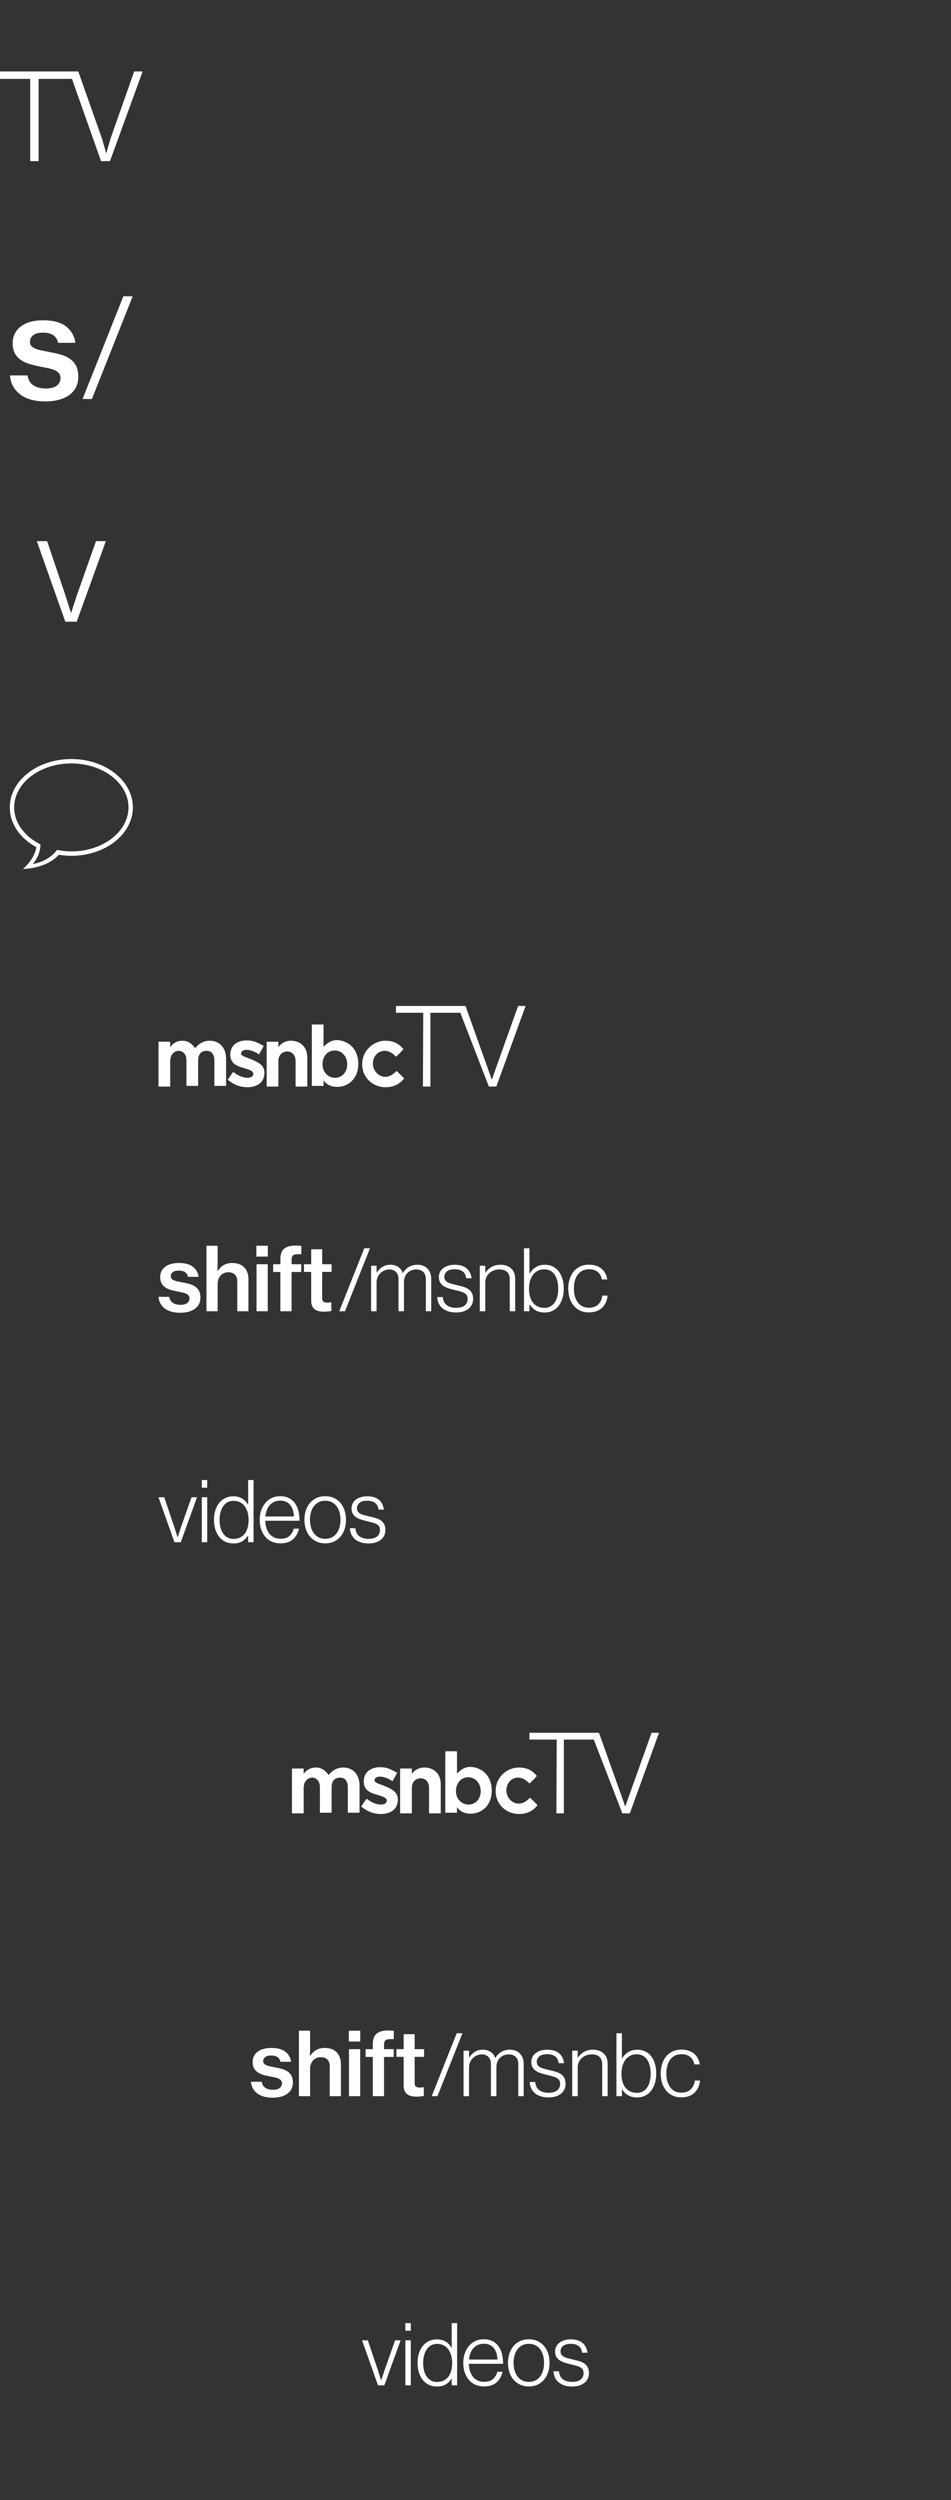<?xml version="1.0" encoding="utf-8"?>
<!-- Generator: Adobe Illustrator 18.1.0, SVG Export Plug-In . SVG Version: 6.00 Build 0)  -->
<!DOCTYPE svg PUBLIC "-//W3C//DTD SVG 1.1//EN" "http://www.w3.org/Graphics/SVG/1.1/DTD/svg11.dtd">
<svg version="1.1" id="Layer_1" xmlns="http://www.w3.org/2000/svg" xmlns:xlink="http://www.w3.org/1999/xlink" x="0px" y="0px"
	 width="180px" height="473px" viewBox="0 0 180 473" enable-background="new 0 0 180 473" xml:space="preserve">
<rect x="0" y="0" width="180" height="473" fill="#333333" stroke="none"/>
<g id="Layer_3">
	
		<rect x="-31.1" y="98" display="none" fill="#170C0A" stroke="#FFFFFF" stroke-miterlimit="10" width="130.7" height="908.7"/>
</g>
<g id="Videos" display="none">
	<path display="inline" fill="#FFFFFF" d="M1.5,649.3h1.8l3,9c0.2,0.3,0.3,0.8,0.3,1.2
		c0.2,0.5,0.3,0.8,0.3,1.2c0.2,0.5,0.301,0.899,0.5,1.399l0,0c0.2-0.5,0.301-0.899,0.5-1.399
		c0.2-0.3,0.301-0.8,0.5-1.2c0.2-0.5,0.301-0.8,0.5-1.2l3.2-9h1.8l-5.1,14.3h-2
		L1.5,649.3z"/>
	<path display="inline" fill="#FFFFFF" d="M15.3,643.9h1.7v2.399h-1.7V643.9z M15.3,649.3h1.7
		v14.3h-1.7V649.3z"/>
	<path display="inline" fill="#FFFFFF" d="M25.4,664c-0.899,0-1.8-0.2-2.6-0.6
		c-0.8-0.301-1.4-0.9-2-1.5c-0.5-0.601-0.9-1.5-1.2-2.4c-0.3-0.9-0.5-2-0.5-3
		c0-1.2,0.2-2.3,0.5-3.2c0.3-0.899,0.8-1.7,1.4-2.399c0.6-0.601,1.2-1.2,2-1.5
		c0.8-0.301,1.5-0.5,2.399-0.5c1.101,0,2.101,0.3,2.9,0.8c0.8,0.5,1.4,1.2,1.8,2l0,0v-7.8
		h1.7v19.699h-1.8V661.5l0,0c-0.601,0.8-1.2,1.5-2,1.8C27.3,663.7,26.4,664,25.4,664z
		 M25.4,662.5c0.801,0,1.5-0.2,2.101-0.5c0.6-0.3,1.1-0.8,1.5-1.2c0.5-0.5,0.8-1.2,0.899-2
		c0.2-0.8,0.301-1.5,0.301-2.399c0-0.9-0.2-1.7-0.301-2.4c-0.199-0.8-0.5-1.4-0.899-2
		c-0.5-0.6-0.9-0.9-1.5-1.2c-0.601-0.3-1.4-0.5-2.101-0.5c-0.699,0-1.399,0.2-1.8,0.5
		c-0.6,0.3-1.1,0.8-1.399,1.2c-0.5,0.6-0.601,1.2-0.9,2c-0.2,0.8-0.3,1.5-0.3,2.4
		c0,0.8,0.2,1.699,0.3,2.399c0.2,0.8,0.5,1.4,0.8,2c0.3,0.601,0.8,0.9,1.4,1.4
		C24,662.4,24.6,662.5,25.4,662.5z"/>
	<path display="inline" fill="#FFFFFF" d="M40.6,663.9c-1.1,0-2-0.2-2.899-0.601
		c-0.801-0.3-1.5-0.899-2.101-1.5c-0.6-0.6-1.1-1.5-1.399-2.399c-0.301-0.9-0.5-2-0.5-3
		c0-1.101,0.199-2.101,0.5-3c0.3-0.9,0.8-1.7,1.399-2.4c0.601-0.6,1.2-1.2,2.101-1.5
		c0.8-0.5,1.699-0.6,2.699-0.6c1.2,0,2.101,0.199,2.9,0.6c0.8,0.4,1.4,1.1,2,1.8
		c0.5,0.8,0.9,1.5,1.1,2.601c0.2,0.899,0.301,2,0.301,2.899h-11c0,0.8,0.199,1.5,0.3,2.3
		c0.2,0.801,0.5,1.4,0.899,1.801c0.5,0.5,0.9,0.899,1.5,1.199c0.601,0.301,1.4,0.5,2.101,0.5
		c1.2,0,2.1-0.3,2.7-0.899c0.6-0.601,1.1-1.4,1.399-2.3h1.7
		c-0.3,1.399-0.9,2.6-2,3.5C43.4,663.6,42.1,663.9,40.6,663.9z M44.6,655.5
		c0-0.8-0.2-1.4-0.3-2c-0.2-0.6-0.5-1.2-0.8-1.7c-0.3-0.5-0.8-0.8-1.4-1.1
		c-0.6-0.3-1.2-0.5-2-0.5c-0.8,0-1.399,0.2-2,0.5c-0.6,0.3-1.1,0.6-1.399,1.1
		c-0.5,0.5-0.801,1.101-0.9,1.7c-0.3,0.6-0.5,1.2-0.5,2H44.6L44.6,655.5z"/>
	<path display="inline" fill="#FFFFFF" d="M54.4,663.9c-1.1,0-2-0.2-2.699-0.601
		c-0.801-0.3-1.5-0.899-2.101-1.5c-0.6-0.6-1.1-1.5-1.399-2.399c-0.301-0.9-0.5-2-0.5-3
		c0-1.101,0.199-2.101,0.5-3c0.3-0.9,0.8-1.7,1.399-2.4c0.601-0.6,1.2-1.2,2.101-1.5
		c0.8-0.5,1.8-0.6,2.699-0.6c1.101,0,2,0.199,2.7,0.6c0.7,0.4,1.5,0.9,2.101,1.5
		c0.6,0.6,1.1,1.5,1.399,2.4c0.3,0.899,0.5,2,0.5,3c0,1.1-0.2,2.1-0.5,3
		c-0.3,0.899-0.8,1.699-1.399,2.399c-0.601,0.601-1.2,1.2-2.101,1.5
		C56.3,663.7,55.4,663.9,54.4,663.9z M54.4,662.5c0.801,0,1.5-0.2,2.101-0.5
		c0.6-0.3,1.1-0.8,1.5-1.4c0.5-0.6,0.8-1.199,0.899-2c0.2-0.8,0.301-1.5,0.301-2.399
		c0-0.8-0.2-1.7-0.301-2.4c-0.199-0.8-0.5-1.399-0.899-2c-0.5-0.6-0.9-1.1-1.5-1.399
		c-0.601-0.301-1.4-0.5-2.101-0.5c-0.699,0-1.5,0.199-2.1,0.5c-0.6,0.3-1.1,0.8-1.5,1.399
		c-0.5,0.601-0.8,1.2-0.9,2c-0.199,0.8-0.3,1.5-0.3,2.4c0,0.8,0.2,1.7,0.3,2.399
		c0.2,0.801,0.5,1.4,0.9,2c0.5,0.601,0.9,1.101,1.5,1.4C52.9,662.4,53.6,662.5,54.4,662.5
		z"/>
	<path display="inline" fill="#FFFFFF" d="M68,664c-0.9,0-1.8-0.2-2.601-0.3
		c-0.8-0.3-1.399-0.601-1.8-1.101c-0.5-0.5-0.899-0.899-1.2-1.5c-0.3-0.6-0.5-1.199-0.5-2h1.801
		c0.199,1.2,0.6,2.101,1.399,2.601c0.8,0.5,1.7,0.8,2.9,0.8c1.2,0,2.1-0.3,2.7-0.8
		c0.6-0.5,0.899-1.2,0.899-2c0-0.5,0-0.8-0.2-1.101c-0.199-0.3-0.3-0.5-0.6-0.8
		c-0.3-0.2-0.8-0.5-1.2-0.6c-0.5-0.2-1.1-0.3-1.8-0.5c-0.8-0.2-1.4-0.3-2-0.601
		c-0.6-0.199-1.2-0.5-1.7-0.8s-0.899-0.6-1.1-1.1c-0.3-0.5-0.5-1.1-0.5-1.7
		c0-0.6,0.2-1.1,0.3-1.7c0.3-0.5,0.6-0.899,1.1-1.2c0.5-0.3,0.9-0.6,1.5-0.8
		c0.601-0.2,1.2-0.3,2-0.3c0.9,0,1.5,0.2,2.301,0.3c0.6,0.2,1.199,0.5,1.699,0.9
		c0.5,0.5,0.801,0.8,1.101,1.4c0.3,0.5,0.5,1.1,0.5,1.699h-1.7
		c-0.2-0.899-0.5-1.699-1.1-2.1c-0.601-0.5-1.5-0.8-2.601-0.8c-1.1,0-2,0.3-2.399,0.8
		c-0.601,0.5-0.801,1.1-0.801,1.7c0,0.5,0.2,0.8,0.301,1.1c0.199,0.3,0.5,0.5,0.8,0.8
		c0.3,0.2,0.8,0.301,1.399,0.5c0.5,0.2,1.101,0.301,1.801,0.5c0.8,0.2,1.399,0.301,2,0.5
		c0.6,0.2,1.1,0.5,1.5,0.801c0.5,0.3,0.8,0.8,1.1,1.199
		c0.3,0.4,0.3,1.101,0.3,1.801c0,1.199-0.5,2.3-1.5,3C71,663.6,69.7,664,68,664z"/>
</g>
<g id="MSNBCtv" transform="translate(0 164)" display="none">
	<g id="icon-large-1-logo-msnbctv" display="inline">
		<path d="M-0.8,359.1h3.6v2.101h0.2c0.5-0.8,0.899-1.4,1.7-1.8
			c0.6-0.301,1.399-0.601,2.3-0.601c1.8,0,2.899,0.8,3.5,2.4l0,0c0.5-0.9,1.1-1.4,1.8-2
			c0.6-0.3,1.4-0.601,2.3-0.601c1.4,0,2.601,0.5,3.2,1.2c0.8,0.8,1.1,2.101,1.1,3.5
			v8.3h-3.5v-7.8c0-0.6-0.199-1.2-0.5-1.7c-0.3-0.3-0.8-0.6-1.399-0.6
			c-0.601,0-1.2,0.3-1.7,0.8c-0.3,0.5-0.6,1.101-0.6,2.101v7.199h-4.2v-7.8
			c0-0.6-0.2-1.2-0.5-1.7c-0.3-0.3-0.8-0.6-1.4-0.6c-0.6,0-1.2,0.3-1.7,0.8
			c-0.3,0.5-0.6,1.101-0.6,2.101v7.199h-3.8v-12.5H-0.8z"/>
		<path d="M26.2,372.1c-0.9,0-1.801-0.199-2.601-0.3c-0.8-0.1-1.399-0.5-2-0.899
			c-0.5-0.5-0.899-0.801-1.2-1.4c-0.3-0.5-0.5-1.1-0.5-1.8h3.5c0.2,0.6,0.301,1.1,0.801,1.399
			c0.5,0.301,1.1,0.5,1.8,0.5c0.6,0,1.1-0.199,1.7-0.3c0.5-0.2,0.6-0.6,0.6-1.1
			c0-0.3-0.2-0.5-0.3-0.601c-0.2-0.199-0.5-0.3-0.8-0.5c-0.301-0.199-0.601-0.199-1.101-0.3
			c-0.3-0.2-0.8-0.2-1.2-0.2c-0.6-0.199-1.1-0.3-1.8-0.3
			c-0.5-0.2-1.1-0.3-1.399-0.6c-0.301-0.3-0.801-0.601-1.101-1.101c-0.3-0.5-0.3-1.1-0.3-2
			c0-0.6,0.2-1.199,0.5-1.8c0.3-0.5,0.6-0.899,1.1-1.2c0.5-0.3,1.101-0.6,1.801-0.8
			c0.6-0.2,1.399-0.3,2.1-0.3c1.8,0,3.2,0.3,4.1,1.1
			c0.9,0.801,1.4,1.7,1.7,2.7h-3.5c-0.3-0.899-0.899-1.399-2.3-1.399
			c-0.6,0-1.1,0.199-1.4,0.3c-0.3,0.1-0.5,0.5-0.5,0.899c0,0.301,0.2,0.5,0.301,0.601
			c0.199,0.2,0.3,0.3,0.6,0.3c0.3,0.2,0.6,0.2,0.9,0.3c0.3,0,0.8,0.2,1.199,0.2
			c0.601,0.2,1.101,0.2,1.801,0.3c0.6,0.2,1.1,0.3,1.699,0.601
			c0.5,0.3,0.801,0.6,1.101,1.199c0.3,0.601,0.5,1.101,0.5,2c0,0.601-0.2,1.2-0.5,2
			c-0.3,0.601-0.601,0.9-1.2,1.2c-0.5,0.3-1.1,0.601-2,0.8
			C27.7,371.9,26.9,372.1,26.2,372.1L26.2,372.1z"/>
		<path d="M37,360.9L37,360.9c0.5-0.801,0.899-1.4,1.8-1.801
			c0.6-0.3,1.4-0.6,2.4-0.6c1.399,0,2.6,0.5,3.3,1.2c0.7,0.7,1.1,2.1,1.1,3.5
			V371.5h-3.8v-7.7c0-0.6-0.2-1.2-0.5-1.8c-0.3-0.5-0.9-0.6-1.7-0.6
			c-0.8,0-1.2,0.3-1.8,0.8c-0.5,0.5-0.6,1.2-0.6,2.1V371.5h-3.601v-12.6h3.601
			C37,359.1,37,360.9,37,360.9z"/>
		<path d="M55.3,372.1c-0.9,0-1.7-0.199-2.4-0.6c-0.6-0.3-1.199-0.9-1.699-1.8l0,0v2
			h-3.601V354h3.8v3.9c0,0.5,0,1.1,0,1.699c0,0.5,0,0.9-0.199,1.4h0.199
			c0.5-0.6,0.9-1.1,1.7-1.7c0.601-0.3,1.4-0.6,2.3-0.6c0.9,0,1.7,0.2,2.301,0.5
			c0.6,0.3,1.199,0.8,1.8,1.399c0.5,0.601,0.8,1.2,1.1,2.301
			c0.3,0.8,0.3,1.8,0.3,2.699c0,1.101-0.199,2.101-0.3,2.9
			c-0.3,0.8-0.6,1.7-1.1,2.3c-0.5,0.601-1.101,1.101-1.8,1.4
			C57,371.9,56.1,372.1,55.3,372.1L55.3,372.1z M54.3,369.1
			c0.9,0,1.7-0.3,2-1.1c0.5-0.6,0.6-1.7,0.6-2.7c0-1.1-0.199-2.1-0.6-2.899
			c-0.5-0.601-1.1-1.101-2.1-1.101c-0.5,0-0.9,0.2-1.2,0.3c-0.3,0.2-0.601,0.5-0.9,0.801
			c-0.3,0.3-0.5,0.8-0.5,1.199c0,0.5-0.2,0.9-0.2,1.7c0,1.101,0.301,2.101,0.801,2.7
			C52.6,368.8,53.4,369.1,54.3,369.1L54.3,369.1z"/>
		<path d="M68.7,372.1c-0.9,0-2-0.199-2.9-0.5c-0.8-0.3-1.7-0.8-2.1-1.399
			c-0.601-0.601-1.101-1.2-1.4-2.3c-0.3-0.801-0.5-1.801-0.5-2.7c0-0.9,0.2-2,0.5-2.7
			c0.3-0.8,0.8-1.7,1.2-2.3c0.6-0.601,1.2-1.101,2.1-1.4
			c0.8-0.3,1.8-0.5,2.7-0.5c0.8,0,1.7,0.2,2.4,0.3c0.6,0.2,1.199,0.601,1.8,0.9
			c0.5,0.3,0.899,0.9,1.2,1.4c0.3,0.6,0.5,1.199,0.6,2h-3.5
			c-0.2-0.601-0.3-1.101-0.8-1.4c-0.3-0.3-0.9-0.5-1.7-0.5
			c-0.9,0-1.8,0.3-2.3,1.1c-0.5,0.801-0.601,1.801-0.601,2.9s0.2,2.1,0.601,2.9
			c0.5,0.8,1.1,1.1,2.3,1.1c0.6,0,1.2-0.2,1.8-0.6c0.5-0.301,0.601-0.9,0.8-1.801
			h3.601c0,0.801-0.2,1.4-0.5,2.101c-0.3,0.6-0.601,1.1-1.2,1.7
			c-0.6,0.5-1.1,0.8-2,1.1C70.3,371.9,69.6,372.1,68.7,372.1L68.7,372.1z"/>
		<path d="M73.2,348.3v-1.2h18.899v1.2h-8.7v23.3h-1.699v-23.3H73.2z"/>
		<path d="M100.4,370.4L100.4,370.4l8.601-23.301h1.7l-9.2,24.601h-1.8l-9.301-24.601h1.601
			L100.4,370.4L100.4,370.4z"/>
	</g>
</g>
<g id="Original_Shift" display="none">
	<path display="inline" d="M107.9,785.4c0-3.9,3.2-6.601,6.601-6.601c2.399,0,3.899,0.9,5.1,2.3
		c-0.6,0.801-1.399,1.5-2,2.301c-0.899-0.9-1.7-1.7-3.2-1.7c-1.8,0-3.3,1.7-3.3,3.8
		s1.5,3.8,3.5,3.8c1.4,0,2.3-0.8,3.2-1.7c0.6,0.601,1.4,1.4,2,2
		c-1.2,1.4-2.7,2.601-5.3,2.601C110.9,791.8,107.9,789.3,107.9,785.4z"/>
	<path display="inline" d="M106.8,785.2c0,4.2-2.9,6.6-5.9,6.6c-2.1,0-3.3-1.1-3.899-1.8
		c0,0.5,0,1.1,0,1.5c-1.101,0-2.101,0-3.2,0c0-5.7,0-11.6,0-17.3c1.1,0,2.1,0,3.2,0
		c0,2.1,0,4.2,0,6.3c0.6-0.8,1.8-2,3.899-2C104,778.8,106.8,781.2,106.8,785.2z
		 M100.2,789.3c2,0,3.5-1.7,3.5-3.899c0-2.2-1.5-3.9-3.5-3.9s-3.601,1.7-3.601,3.9
		C96.6,787.5,98.1,789.3,100.2,789.3z"/>
	<path display="inline" d="M87.9,778.8c-2.3,0-3.3,1.4-3.6,1.7c0-0.5,0-1.1,0-1.5
		c-1.1,0-2.1,0-3.2,0c0,4.2,0,8.4,0,12.6c1.101,0,2.101,0,3.2,0c0-2.399,0-5,0-7.1
		c0-2.3,1.5-2.9,2.6-2.9c1.101,0,2.4,0.601,2.4,2.7c0,2.3,0,4.7,0,7.2
		c1.1,0,2.1,0,3.2,0c0-2.3,0-4.5,0-8C92.4,780.1,90.2,778.8,87.9,778.8z"/>
	<path display="inline" d="M70.8,782.7c0-2.9,2.4-3.9,4.5-3.9c2.3,0,3.2,0.601,4.8,1.5
		c-0.5,0.8-0.899,1.5-1.399,2.4c-1.101-0.601-2.301-1.2-3.5-1.2c-1.2,0-1.5,0.6-1.5,1.1
		c0,0.9,1.699,1.2,3.3,1.801c1.7,0.6,3.3,1.5,3.3,3.6c0,3-2.3,4.1-4.8,4.1
		c-2.4,0-4.101-0.899-5.4-2c0.5-0.8,1.101-1.5,1.5-2.3c1.4,1.101,2.7,1.7,4.101,1.7
		c1.399,0,1.699-0.8,1.699-1.2c0-1.1-1.699-1.2-3.3-1.8
		C72.5,785.9,70.8,784.9,70.8,782.7z"/>
	<path display="inline" d="M64.8,778.8c-2.3,0-3.5,1.2-4.1,2c-0.601-0.899-1.801-2-3.601-2
		c-2,0-3,1.2-3.5,1.7c0-0.5,0-0.9,0-1.5c-1.1,0-2.1,0-3.2,0c0,4.2,0,8.4,0,12.6
		c1.101,0,2.101,0,3.2,0c0-2.399,0-5,0-7.1s1.4-2.9,2.4-2.9c1.1,0,2.3,0.601,2.3,2.7
		c0,2.101,0,4.7,0,7.2c1.1,0,2.1,0,3.2,0c0-2.4,0-4.8,0-7.1
		c0-2.301,1.399-2.9,2.399-2.9c1.101,0,2.301,0.6,2.301,2.7c0,2.3,0,4.7,0,7.2
		c1.1,0,2.1,0,3.199,0c0-2.301,0-4.5,0-8C69.3,780.1,67.2,778.8,64.8,778.8z"/>
	<g display="inline">
		<path d="M5.6,792c-0.899,0-1.7-0.2-2.3-0.3c-0.6-0.2-1.2-0.5-1.7-0.9
			c-0.5-0.5-0.8-0.899-1.1-1.399c-0.3-0.5-0.3-1.101-0.5-1.7h1.5c0.2,1.1,0.5,1.8,1.2,2.3
			c0.6,0.5,1.5,0.8,2.6,0.8c1.1,0,1.8-0.2,2.4-0.6c0.6-0.5,0.8-1.101,0.8-1.8
			c0-0.301,0-0.601-0.2-0.9c-0.2-0.3-0.3-0.5-0.6-0.6c-0.301-0.2-0.601-0.301-1.101-0.5
			c-0.5-0.2-1.1-0.301-1.7-0.5c-0.6-0.2-1.199-0.301-1.8-0.5c-0.6-0.2-1.1-0.5-1.5-0.601
			c-0.5-0.3-0.8-0.6-1.1-1.1c-0.3-0.5-0.3-0.9-0.3-1.5c0-0.5,0.199-1.101,0.3-1.4
			c0.2-0.5,0.5-0.8,0.899-1.1c0.5-0.3,0.9-0.5,1.4-0.8c0.6-0.2,1.2-0.301,1.8-0.301
			c0.8,0,1.4,0.2,2,0.301c0.601,0.199,1.101,0.5,1.4,0.8c0.5,0.3,0.8,0.8,0.899,1.2
			c0.2,0.5,0.301,0.899,0.5,1.5h-1.399c-0.2-0.9-0.5-1.5-0.9-2c-0.6-0.5-1.399-0.601-2.3-0.601
			c-1.1,0-1.7,0.2-2.3,0.601c-0.5,0.5-0.8,0.899-0.8,1.5c0,0.3,0,0.6,0.199,0.899
			c0.2,0.3,0.301,0.5,0.801,0.601c0.3,0.199,0.8,0.3,1.199,0.5c0.5,0.199,1.101,0.3,1.7,0.5
			c0.601,0.199,1.2,0.3,1.8,0.5c0.601,0.199,1.101,0.5,1.4,0.6
			c0.5,0.3,0.8,0.6,0.9,1.1c0.199,0.5,0.3,0.9,0.3,1.7c0,1.2-0.5,2.101-1.4,2.7
			C8.3,791.7,7.1,792,5.6,792z"/>
		<path d="M12.4,774.1h1.5v6.801l0,0c0.5-0.601,1.101-1.2,1.7-1.7c0.8-0.5,1.5-0.601,2.601-0.601
			c1.199,0,2.1,0.301,2.899,1.101c0.8,0.8,1.2,1.7,1.2,3v9h-1.5v-8.9
			c0-0.899-0.3-1.7-0.8-2.1c-0.5-0.5-1.2-0.601-2.101-0.601c-0.6,0-1.1,0.2-1.5,0.301
			c-0.5,0.199-0.899,0.5-1.199,0.8c-0.301,0.3-0.601,0.8-0.9,1.2c-0.2,0.5-0.3,0.899-0.3,1.5
			V792h-1.5v-17.9H12.4z"/>
		<path d="M24.7,774.1h1.5v2.101h-1.5V774.1z M24.7,778.9h1.5v12.8h-1.5V778.9z"/>
		<path d="M29.8,780.1h-1.8v-1.199h1.8v-2.301c0-0.899,0.3-1.699,0.8-2.1
			c0.5-0.5,1.2-0.6,2.3-0.6c0.2,0,0.301,0,0.5,0c0.2,0,0.301,0,0.5,0v1.399h-0.6
			c-0.6,0-1.1,0.2-1.4,0.3c-0.3,0.301-0.3,0.601-0.3,1.101V779h2.4v1.2h-2.4v11.399
			h-1.5L29.8,780.1L29.8,780.1z"/>
		<path d="M38.7,791.7c-0.801,0-1.4-0.2-1.801-0.601c-0.5-0.3-0.6-0.899-0.6-1.8V780h-2v-1.2
			h2v-3.899h1.5v3.899h2.4V780h-2.4v9c0,0.5,0.2,0.8,0.3,0.9c0.2,0.199,0.5,0.3,0.9,0.3
			c0.2,0,0.3,0,0.6,0c0.2,0,0.3-0.2,0.5-0.2l0,0v1.4
			C39.6,791.7,39.1,791.7,38.7,791.7z"/>
		<path d="M48.1,774.1h1.7l-6.9,17.601h-1.699L48.1,774.1z"/>
	</g>
</g>
<g id="s_x2F_" display="none">
	<path display="inline" d="M6.4,279.5c-1.199,0-2.3-0.2-3.199-0.5c-0.9-0.3-1.7-0.8-2.301-1.2
		c-0.6-0.6-1.1-1.2-1.399-2c-0.3-0.8-0.601-1.5-0.601-2.4h2.301
		c0.199,1.5,0.8,2.6,1.699,3.3c0.9,0.6,2.101,0.9,3.601,0.9s2.7-0.3,3.5-0.9
		c0.8-0.6,1.2-1.5,1.2-2.6c0-0.5-0.2-0.9-0.301-1.2c-0.199-0.3-0.5-0.6-0.8-0.9
		c-0.3-0.3-0.899-0.5-1.5-0.8c-0.6-0.2-1.399-0.5-2.3-0.6
		c-0.9-0.1-1.8-0.5-2.6-0.8c-0.801-0.3-1.5-0.6-2.101-0.9
		c-0.6-0.3-1.1-0.9-1.399-1.4c-0.301-0.6-0.5-1.4-0.5-2.1c0-0.8,0.199-1.4,0.5-2
		c0.3-0.6,0.8-1.1,1.399-1.5c0.601-0.5,1.2-0.8,2-0.9c0.8-0.3,1.7-0.3,2.601-0.3
		c1.1,0,2,0.2,2.899,0.5c0.8,0.3,1.5,0.6,2,1.1c0.601,0.5,0.9,1.1,1.2,1.7
		c0.3,0.6,0.5,1.4,0.6,2.1h-2.1c-0.2-1.2-0.6-2.1-1.4-2.7
		c-0.8-0.6-1.8-0.9-3.199-0.9c-1.4,0-2.4,0.3-3.2,0.9c-0.5,0.8-1,1.6-1,2.3
		c0,0.5,0.2,0.9,0.3,1.2c0.2,0.3,0.6,0.6,0.9,0.9c0.5,0.3,0.899,0.5,1.699,0.6
		c0.601,0.2,1.4,0.3,2.301,0.6c0.899,0.2,1.8,0.5,2.6,0.6c0.8,0.3,1.4,0.6,2,0.9
		c0.6,0.5,0.9,0.9,1.4,1.5c0.3,0.6,0.5,1.4,0.5,2.3c0,1.7-0.601,2.9-1.801,3.9
		C10.1,279.1,8.5,279.5,6.4,279.5z"/>
	<path display="inline" d="M22.3,254.3h2.3l-9.899,24.8h-2.301L22.3,254.3z"/>
</g>
<path fill="#FFFFFF" d="M0,13.516v1.406h5.719v15.562h1.593v-15.562h6.31l5.503,15.562h1.687l6.187-16.969
	h-1.594l-4.405,12.469c-0.094,0.281-0.188,0.656-0.282,0.937c-0.094,0.281-0.187,0.656-0.281,0.938
	c-0.093,0.375-0.188,0.656-0.281,1.031h-0.093c-0.094-0.374-0.188-0.655-0.282-1.031
	c-0.093-0.281-0.187-0.656-0.281-0.938c-0.093-0.376-0.188-0.656-0.281-0.937l-4.406-12.469"/>
<g>
	<path fill="#FFFFFF" d="M8.625,75.944c-2.083,0-3.7-0.453-4.85-1.358c-1.151-0.906-1.78-2.092-1.888-3.56
		h3.315c0.145,0.87,0.525,1.499,1.141,1.889c0.615,0.39,1.386,0.584,2.309,0.584
		c0.96,0,1.667-0.186,2.12-0.557c0.452-0.371,0.679-0.847,0.679-1.427c0-0.362-0.091-0.656-0.272-0.883
		c-0.181-0.226-0.435-0.417-0.761-0.571c-0.326-0.154-0.72-0.281-1.182-0.38
		c-0.462-0.099-0.974-0.204-1.535-0.312c-0.688-0.126-1.349-0.281-1.983-0.462
		c-0.634-0.181-1.195-0.43-1.685-0.747c-0.489-0.316-0.883-0.733-1.182-1.25
		c-0.299-0.516-0.449-1.182-0.449-1.997c0-0.688,0.14-1.3,0.422-1.834c0.28-0.534,0.669-0.987,1.168-1.358
		c0.498-0.371,1.101-0.653,1.807-0.843c0.707-0.19,1.485-0.285,2.337-0.285c1.938,0,3.4,0.394,4.388,1.182
		c0.987,0.788,1.571,1.816,1.753,3.084h-3.288c-0.254-1.286-1.214-1.929-2.88-1.929
		c-0.815,0-1.427,0.163-1.834,0.489c-0.408,0.327-0.612,0.743-0.612,1.25c0,0.326,0.09,0.589,0.272,0.788
		c0.181,0.199,0.435,0.367,0.761,0.503c0.326,0.136,0.715,0.249,1.168,0.339c0.453,0.091,0.951,0.19,1.494,0.299
		c0.689,0.127,1.358,0.276,2.011,0.448c0.652,0.173,1.236,0.426,1.752,0.761
		c0.516,0.335,0.928,0.779,1.237,1.331c0.308,0.553,0.462,1.273,0.462,2.161c0,0.76-0.154,1.431-0.462,2.01
		c-0.308,0.58-0.738,1.064-1.291,1.454c-0.552,0.39-1.209,0.684-1.97,0.883
		C10.337,75.845,9.512,75.944,8.625,75.944z"/>
	<path fill="#FFFFFF" d="M23.348,56.056h1.766l-7.717,19.427h-1.765L23.348,56.056z"/>
</g>
<path fill="#FFFFFF" d="M6.97,102.379h1.946l3.272,9.67c0.118,0.374,0.251,0.781,0.398,1.223
	c0.147,0.443,0.28,0.861,0.398,1.253c0.137,0.471,0.285,0.934,0.443,1.386h0.058
	c0.138-0.452,0.285-0.915,0.443-1.386c0.137-0.393,0.275-0.811,0.412-1.253
	c0.138-0.442,0.275-0.849,0.413-1.223l3.419-9.67h1.858l-5.513,15.242h-2.152L6.97,102.379z"/>
<g id="Layer_3_1_">
	<g enable-background="new    ">
		<path fill="#FFFFFF" d="M25.15,152.749c0,5.062-5.211,9.158-11.649,9.158c-0.819,0-1.616-0.068-2.378-0.194
			c-2.412,2.685-6.78,2.685-6.78,2.685c1.672-1.502,2.343-2.935,2.537-4.118
			c-3.038-1.65-5.029-4.403-5.029-7.532c0-5.051,5.211-9.147,11.65-9.147
			C19.939,143.602,25.15,147.698,25.15,152.749z M24.32,152.749c0-4.596-4.846-8.317-10.819-8.317
			s-10.819,3.72-10.819,8.317c0,2.947,1.991,5.518,4.983,6.997c-0.034,1.104-0.375,2.446-1.467,3.72
			c0,0,2.958-0.398,4.585-2.673c0.876,0.182,1.775,0.284,2.719,0.284
			C19.473,161.077,24.32,157.345,24.32,152.749z"/>
	</g>
</g>
<g>
	<g>
		<path fill="#FFFFFF" d="M93.813,338.82c0-2.583,2.153-4.426,4.366-4.426c1.598,0,2.582,0.553,3.443,1.598
			c-0.492,0.492-0.922,1.046-1.414,1.414c-0.553-0.553-1.23-1.107-2.152-1.107
			c-1.292,0-2.214,1.107-2.214,2.398c0,1.415,1.107,2.522,2.337,2.522c0.922,0,1.475-0.492,2.152-1.107
			c0.492,0.491,0.923,0.86,1.414,1.414c-0.738,0.923-1.783,1.66-3.505,1.66
			C95.842,343.186,93.813,341.403,93.813,338.82z"/>
		<path fill="#FFFFFF" d="M93.075,338.759c0,2.767-1.845,4.365-3.997,4.365c-1.415,0-2.213-0.676-2.582-1.229
			c0,0.369,0,0.677,0,1.045c-0.738,0-1.415,0-2.213,0c0-3.874,0-7.747,0-11.622c0.737,0,1.414,0,2.213,0
			c0,1.415,0,2.768,0,4.243c0.491-0.491,1.23-1.29,2.582-1.29
			C91.23,334.393,93.075,335.93,93.075,338.759z M88.648,341.403c1.414,0,2.336-1.107,2.336-2.583
			c0-1.475-1.046-2.583-2.336-2.583c-1.415,0-2.337,1.108-2.337,2.583
			C86.25,340.296,87.356,341.403,88.648,341.403z"/>
		<path fill="#FFFFFF" d="M80.347,334.393c-1.476,0-2.213,0.922-2.398,1.229c0-0.368,0-0.676,0-1.044
			c-0.738,0-1.414,0-2.214,0c0,2.89,0,5.656,0,8.485c0.738,0,1.414,0,2.214,0c0-1.66,0-3.259,0-4.796
			c0-1.415,1.045-1.845,1.66-1.845c0.738,0,1.598,0.492,1.598,1.845c0,1.352,0,3.135,0,4.796
			c0.738,0,1.414,0,2.214,0c0-1.476,0-2.951,0-5.349C83.483,335.315,81.823,334.393,80.347,334.393z"/>
		<path fill="#FFFFFF" d="M68.849,337.037c0-1.968,1.598-2.705,3.074-2.705c1.476,0,2.152,0.492,3.259,1.045
			c-0.307,0.492-0.553,1.106-0.922,1.598c-0.676-0.492-1.598-0.861-2.337-0.861
			c-0.861,0-1.045,0.491-1.045,0.676c0,0.553,1.106,0.738,2.214,1.23c1.107,0.492,2.213,1.045,2.213,2.398
			c0,1.967-1.476,2.767-3.258,2.767c-1.599,0-2.767-0.677-3.69-1.414c0.369-0.492,0.676-1.046,1.045-1.476
			c0.862,0.676,1.783,1.107,2.706,1.107s1.107-0.492,1.107-0.738c0-0.676-1.107-0.86-2.213-1.229
			C69.955,339.128,68.849,338.574,68.849,337.037z"/>
		<path fill="#FFFFFF" d="M64.976,334.393c-1.476,0-2.337,0.861-2.766,1.414
			c-0.492-0.677-1.231-1.414-2.399-1.414c-1.29,0-2.028,0.738-2.335,1.229c0-0.368,0-0.676,0-1.044
			c-0.738,0-1.415,0-2.214,0c0,2.89,0,5.656,0,8.485c0.738,0,1.415,0,2.214,0c0-1.66,0-3.259,0-4.796
			c0-1.415,0.922-1.968,1.598-1.968c0.676,0,1.475,0.492,1.475,1.845c0,1.353,0,3.135,0,4.796
			c0.738,0,1.415,0,2.214,0c0-1.598,0-3.259,0-4.796c0-1.538,0.922-1.845,1.598-1.845
			c0.677,0,1.476,0.369,1.476,1.845c0,1.475,0,3.259,0,4.796c0.738,0,1.414,0,2.214,0c0-1.476,0-3.074,0-5.349
			C67.927,335.315,66.451,334.393,64.976,334.393z"/>
	</g>
	<path fill="#FFFFFF" d="M100.207,327.814v1.291h5.165l-0.062,13.958h1.414v-13.958h5.665l5.403,13.958h1.415
		l5.533-15.249h-1.413l-3.997,11.19c-0.123,0.308-0.184,0.554-0.307,0.861
		c-0.123,0.307-0.184,0.553-0.307,0.861c-0.124,0.368-0.185,0.553-0.308,0.923h-0.123
		c-0.123-0.369-0.184-0.554-0.308-0.923c-0.122-0.307-0.184-0.553-0.307-0.861
		c-0.122-0.368-0.184-0.553-0.307-0.861l-3.996-11.19"/>
</g>
<g>
	<path fill="#FFFFFF" d="M51.632,396.856c-1.278,0-2.268-0.277-2.973-0.833c-0.706-0.555-1.091-1.282-1.158-2.182
		h2.033c0.088,0.533,0.322,0.919,0.699,1.157c0.378,0.24,0.851,0.359,1.417,0.359
		c0.588,0,1.022-0.114,1.299-0.342c0.277-0.228,0.417-0.519,0.417-0.874c0-0.222-0.057-0.403-0.166-0.541
		c-0.112-0.139-0.268-0.256-0.467-0.349c-0.201-0.095-0.441-0.174-0.724-0.234
		c-0.284-0.06-0.597-0.125-0.942-0.192c-0.422-0.077-0.828-0.171-1.216-0.282
		c-0.388-0.111-0.733-0.264-1.033-0.459c-0.299-0.193-0.541-0.449-0.724-0.765
		c-0.184-0.317-0.275-0.725-0.275-1.224c0-0.423,0.085-0.797,0.258-1.124
		c0.172-0.328,0.411-0.605,0.717-0.834c0.304-0.227,0.674-0.399,1.107-0.516
		c0.434-0.117,0.91-0.175,1.433-0.175c1.189,0,2.086,0.242,2.69,0.725c0.606,0.483,0.963,1.113,1.074,1.89
		h-2.014c-0.156-0.787-0.746-1.182-1.766-1.182c-0.501,0-0.875,0.099-1.125,0.299
		c-0.249,0.2-0.374,0.455-0.374,0.767c0,0.199,0.056,0.361,0.167,0.483c0.111,0.122,0.266,0.225,0.467,0.308
		c0.199,0.083,0.438,0.152,0.716,0.208c0.278,0.056,0.583,0.117,0.916,0.183
		c0.422,0.078,0.834,0.169,1.233,0.275c0.4,0.105,0.757,0.261,1.074,0.466
		c0.316,0.206,0.569,0.477,0.758,0.817c0.188,0.339,0.283,0.78,0.283,1.325
		c0,0.466-0.095,0.877-0.283,1.232c-0.189,0.355-0.454,0.652-0.792,0.891
		c-0.339,0.238-0.741,0.419-1.208,0.541C52.682,396.794,52.175,396.856,51.632,396.856z"/>
	<path fill="#FFFFFF" d="M58.686,388.135c-0.007,0.294-0.016,0.571-0.025,0.825h0.05
		c0.3-0.477,0.674-0.85,1.124-1.116c0.45-0.266,0.992-0.4,1.625-0.4c0.966,0,1.718,0.275,2.256,0.824
		c0.539,0.55,0.808,1.307,0.808,2.274v6.03h-2.115v-5.681c0-0.532-0.146-0.949-0.441-1.249
		c-0.294-0.3-0.714-0.449-1.258-0.449c-0.3,0-0.572,0.053-0.817,0.158
		c-0.245,0.105-0.455,0.256-0.633,0.45c-0.176,0.194-0.316,0.424-0.415,0.691
		c-0.101,0.267-0.151,0.555-0.151,0.866v5.214h-2.115v-12.393h2.115v3.331
		C58.694,387.633,58.691,387.842,58.686,388.135z"/>
	<path fill="#FFFFFF" d="M66.023,384.18h2.165v2.048h-2.165V384.18z M66.056,387.678h2.115v8.895h-2.115
		V387.678z"/>
	<path fill="#FFFFFF" d="M69.204,387.678h1.366v-0.983c0-0.877,0.228-1.521,0.683-1.932
		c0.255-0.222,0.58-0.383,0.975-0.484c0.394-0.099,0.847-0.144,1.357-0.133c0.3,0,0.616,0.017,0.95,0.05
		v1.582c-0.356-0.01-0.65-0.007-0.883,0.009c-0.233,0.017-0.422,0.061-0.566,0.134
		c-0.145,0.072-0.247,0.18-0.307,0.324c-0.063,0.145-0.092,0.339-0.092,0.583v0.849h1.832v1.466h-1.832
		v7.429h-2.116v-7.429h-1.366V387.678z"/>
	<path fill="#FFFFFF" d="M75.034,387.678h1.366v-2.832h2.083v2.832h1.781v1.45h-1.781v4.979
		c0,0.322,0.082,0.542,0.249,0.658c0.167,0.117,0.4,0.175,0.7,0.175c0.111,0,0.231-0.006,0.359-0.016
		c0.127-0.011,0.235-0.027,0.324-0.05h0.099v1.649c-0.178,0.033-0.383,0.064-0.616,0.091
		c-0.233,0.028-0.494,0.043-0.782,0.043c-0.356,0-0.683-0.037-0.983-0.109
		c-0.3-0.072-0.556-0.189-0.767-0.35c-0.21-0.16-0.374-0.375-0.491-0.641
		c-0.117-0.267-0.175-0.594-0.175-0.982v-5.447h-1.366V387.678z"/>
	<path fill="#FFFFFF" d="M86.444,384.663h1.083l-4.73,11.911h-1.083L86.444,384.663z"/>
	<path fill="#FFFFFF" d="M87.743,387.96h1.033v1.3h0.034c0.276-0.433,0.627-0.787,1.048-1.066
		c0.423-0.277,0.943-0.416,1.566-0.416c0.533,0,1.006,0.131,1.415,0.392
		c0.411,0.26,0.706,0.652,0.883,1.174h0.033c0.289-0.499,0.669-0.886,1.141-1.157
		c0.472-0.272,1.013-0.409,1.623-0.409c0.368,0,0.71,0.059,1.026,0.175
		c0.316,0.117,0.592,0.289,0.824,0.516c0.233,0.227,0.417,0.508,0.549,0.841
		c0.134,0.334,0.201,0.717,0.201,1.15v6.114h-1.016v-6.03c0-0.644-0.169-1.119-0.508-1.424
		c-0.34-0.306-0.775-0.458-1.307-0.458c-0.322,0-0.622,0.056-0.901,0.166
		c-0.276,0.11-0.525,0.269-0.74,0.474c-0.218,0.206-0.387,0.462-0.509,0.766
		c-0.122,0.305-0.182,0.647-0.182,1.025v5.48h-1.034v-6.03c0-0.644-0.164-1.119-0.489-1.424
		c-0.329-0.306-0.741-0.458-1.242-0.458c-0.311,0-0.61,0.06-0.899,0.183
		c-0.289,0.122-0.548,0.291-0.775,0.508c-0.228,0.217-0.407,0.474-0.541,0.775
		c-0.134,0.3-0.201,0.623-0.201,0.967v5.48h-1.033V387.96z"/>
	<path fill="#FFFFFF" d="M103.817,396.806c-0.578,0-1.083-0.075-1.515-0.225
		c-0.434-0.15-0.797-0.353-1.091-0.608c-0.294-0.255-0.524-0.56-0.683-0.915
		c-0.161-0.356-0.253-0.744-0.276-1.167h1.05c0.078,0.733,0.344,1.255,0.799,1.566
		c0.455,0.311,1.033,0.467,1.733,0.467c0.721,0,1.265-0.153,1.633-0.459
		c0.366-0.305,0.548-0.708,0.548-1.208c0-0.233-0.035-0.432-0.107-0.599
		c-0.074-0.167-0.198-0.314-0.376-0.442c-0.178-0.127-0.414-0.239-0.707-0.333
		c-0.295-0.095-0.664-0.191-1.11-0.292c-0.432-0.1-0.839-0.208-1.224-0.324
		c-0.383-0.116-0.717-0.264-0.999-0.441c-0.283-0.178-0.509-0.403-0.674-0.675
		c-0.167-0.272-0.252-0.619-0.252-1.041c0-0.356,0.074-0.677,0.218-0.965
		c0.145-0.29,0.348-0.534,0.617-0.733c0.266-0.201,0.582-0.356,0.948-0.467
		c0.367-0.111,0.772-0.167,1.216-0.167c0.512,0,0.956,0.061,1.333,0.183
		c0.377,0.123,0.697,0.297,0.957,0.525c0.262,0.228,0.464,0.498,0.609,0.808
		c0.144,0.312,0.243,0.656,0.3,1.034h-1.033c-0.057-0.567-0.269-0.991-0.642-1.275
		c-0.374-0.284-0.881-0.425-1.525-0.425c-0.666,0-1.159,0.139-1.482,0.416
		c-0.322,0.277-0.484,0.617-0.484,1.016c0,0.245,0.051,0.448,0.151,0.608
		c0.101,0.162,0.253,0.299,0.458,0.416c0.206,0.117,0.464,0.218,0.774,0.301
		c0.311,0.082,0.673,0.175,1.084,0.275c0.432,0.089,0.832,0.191,1.199,0.308
		c0.367,0.116,0.68,0.269,0.942,0.458c0.26,0.189,0.465,0.427,0.616,0.716
		c0.149,0.29,0.224,0.656,0.224,1.1c0,0.766-0.287,1.386-0.865,1.858
		C105.605,396.57,104.817,396.806,103.817,396.806z"/>
	<path fill="#FFFFFF" d="M108.314,387.96h1.031v1.317h0.034c0.289-0.434,0.67-0.792,1.142-1.075
		c0.471-0.282,1.05-0.425,1.74-0.425c0.799,0,1.457,0.231,1.975,0.691c0.515,0.461,0.774,1.125,0.774,1.99
		v6.114h-1.031v-6.014c0-0.654-0.176-1.135-0.526-1.44c-0.35-0.306-0.831-0.458-1.441-0.458
		c-0.366,0-0.71,0.06-1.032,0.183c-0.322,0.122-0.607,0.291-0.851,0.508
		c-0.243,0.217-0.435,0.474-0.575,0.775c-0.138,0.3-0.209,0.627-0.209,0.982v5.464h-1.031V387.96z"/>
	<path fill="#FFFFFF" d="M120.59,396.806c-0.666,0-1.225-0.127-1.673-0.383c-0.451-0.255-0.842-0.639-1.175-1.15
		h-0.033v1.3h-1.034V384.663h1.034v4.781h0.033c0.3-0.5,0.689-0.901,1.167-1.207
		c0.476-0.306,1.058-0.459,1.748-0.459c0.509,0,0.984,0.099,1.424,0.3
		c0.438,0.2,0.814,0.494,1.124,0.883c0.311,0.388,0.555,0.864,0.733,1.424
		c0.179,0.561,0.267,1.196,0.267,1.908c0,0.665-0.082,1.273-0.249,1.823
		c-0.168,0.549-0.404,1.025-0.709,1.425c-0.306,0.4-0.684,0.711-1.134,0.932
		C121.664,396.695,121.156,396.806,120.59,396.806z M120.541,395.94c0.444,0,0.828-0.094,1.157-0.284
		c0.327-0.188,0.599-0.446,0.815-0.774c0.218-0.328,0.378-0.714,0.484-1.159
		c0.107-0.443,0.158-0.915,0.158-1.415c0-0.534-0.055-1.025-0.166-1.474
		c-0.111-0.45-0.277-0.839-0.499-1.167c-0.222-0.327-0.498-0.58-0.825-0.757
		c-0.327-0.177-0.707-0.267-1.141-0.267c-0.478,0-0.896,0.095-1.258,0.282
		c-0.36,0.19-0.663,0.45-0.908,0.784c-0.243,0.334-0.428,0.721-0.549,1.165
		c-0.122,0.445-0.183,0.923-0.183,1.433c0,0.533,0.061,1.025,0.183,1.474
		c0.121,0.45,0.306,0.832,0.549,1.149c0.245,0.317,0.551,0.564,0.916,0.741
		C119.641,395.851,120.063,395.94,120.541,395.94z"/>
	<path fill="#FFFFFF" d="M128.968,396.789c-0.632,0-1.191-0.114-1.675-0.341
		c-0.482-0.228-0.889-0.545-1.222-0.95c-0.334-0.405-0.586-0.883-0.76-1.431
		c-0.172-0.551-0.257-1.147-0.257-1.79c0-0.644,0.088-1.242,0.266-1.791c0.178-0.55,0.434-1.028,0.767-1.433
		c0.333-0.405,0.744-0.722,1.232-0.95c0.489-0.227,1.044-0.341,1.666-0.341
		c0.955,0,1.736,0.245,2.34,0.733c0.606,0.489,0.98,1.177,1.124,2.065h-1.031
		c-0.122-0.643-0.391-1.127-0.809-1.448c-0.415-0.322-0.956-0.483-1.623-0.483
		c-0.499,0-0.93,0.097-1.29,0.292c-0.361,0.194-0.659,0.455-0.891,0.782
		c-0.235,0.328-0.407,0.714-0.518,1.158c-0.111,0.444-0.166,0.915-0.166,1.416
		c0,0.499,0.058,0.968,0.175,1.407c0.118,0.438,0.292,0.824,0.525,1.157
		c0.233,0.334,0.526,0.595,0.884,0.784c0.354,0.189,0.777,0.282,1.265,0.282
		c0.733,0,1.319-0.208,1.758-0.624c0.44-0.417,0.703-0.974,0.791-1.675h0.983
		c-0.101,0.977-0.455,1.753-1.067,2.324C130.823,396.503,130.001,396.789,128.968,396.789z"/>
</g>
<g>
	<path fill="#FFFFFF" d="M68.531,442.76h1.086l1.826,5.398c0.066,0.208,0.14,0.435,0.223,0.683
		c0.082,0.246,0.157,0.479,0.223,0.699c0.076,0.265,0.159,0.521,0.247,0.774h0.033
		c0.077-0.253,0.158-0.509,0.246-0.774c0.077-0.219,0.154-0.452,0.231-0.699
		c0.076-0.248,0.153-0.474,0.231-0.683l1.908-5.398h1.038l-3.078,8.508h-1.201L68.531,442.76z"/>
	<path fill="#FFFFFF" d="M76.73,439.501h1.02v1.449h-1.02V439.501z M76.73,442.76h1.02v8.508h-1.02V442.76z"/>
	<path fill="#FFFFFF" d="M82.703,451.499c-0.571,0-1.083-0.11-1.538-0.33
		c-0.456-0.218-0.839-0.526-1.152-0.92c-0.313-0.395-0.555-0.864-0.725-1.407
		c-0.169-0.543-0.255-1.145-0.255-1.802c0-0.701,0.093-1.33,0.28-1.884
		c0.186-0.554,0.445-1.023,0.773-1.407c0.329-0.384,0.716-0.674,1.16-0.872
		c0.444-0.198,0.919-0.297,1.424-0.297c0.658,0,1.22,0.143,1.687,0.428
		c0.466,0.286,0.836,0.674,1.11,1.169h0.033v-4.673h1.021v11.767h-1.021v-1.268h-0.033
		c-0.317,0.494-0.696,0.868-1.135,1.12C83.894,451.373,83.352,451.499,82.703,451.499z M82.737,450.643
		c0.461,0,0.869-0.087,1.226-0.263c0.356-0.176,0.655-0.42,0.897-0.733
		c0.241-0.311,0.423-0.691,0.544-1.135c0.12-0.443,0.181-0.929,0.181-1.455
		c0-0.527-0.064-1.009-0.19-1.449c-0.126-0.438-0.308-0.819-0.543-1.143
		c-0.235-0.324-0.532-0.576-0.888-0.757c-0.356-0.181-0.765-0.272-1.226-0.272
		c-0.417,0-0.789,0.088-1.12,0.263c-0.329,0.176-0.606,0.426-0.831,0.749
		c-0.225,0.324-0.398,0.708-0.519,1.152c-0.12,0.445-0.18,0.93-0.18,1.457
		c0,0.494,0.055,0.96,0.164,1.399c0.11,0.438,0.275,0.819,0.494,1.142
		c0.22,0.325,0.494,0.58,0.823,0.766C81.898,450.549,82.287,450.643,82.737,450.643z"/>
	<path fill="#FFFFFF" d="M91.653,451.482c-0.636,0-1.202-0.112-1.695-0.337
		c-0.494-0.225-0.908-0.538-1.243-0.939c-0.334-0.399-0.589-0.871-0.765-1.413
		c-0.174-0.543-0.263-1.132-0.263-1.77c0-0.636,0.092-1.226,0.28-1.769
		c0.186-0.544,0.448-1.014,0.782-1.415c0.334-0.401,0.74-0.713,1.216-0.94
		c0.478-0.224,1.012-0.336,1.606-0.336c0.68,0,1.252,0.129,1.72,0.388c0.465,0.257,0.844,0.602,1.135,1.036
		c0.291,0.433,0.496,0.929,0.617,1.489c0.121,0.56,0.181,1.136,0.181,1.727h-6.484
		c0.011,0.484,0.08,0.931,0.205,1.343c0.126,0.41,0.307,0.77,0.543,1.077
		c0.236,0.307,0.536,0.55,0.898,0.725c0.361,0.176,0.784,0.263,1.267,0.263
		c0.713,0,1.264-0.173,1.654-0.518c0.388-0.346,0.666-0.809,0.832-1.391h0.986
		c-0.186,0.844-0.571,1.519-1.152,2.024C93.391,451.23,92.617,451.482,91.653,451.482z M94.154,446.396
		c-0.011-0.416-0.072-0.808-0.181-1.177c-0.11-0.367-0.269-0.685-0.478-0.954
		c-0.208-0.27-0.471-0.48-0.79-0.634c-0.317-0.153-0.696-0.23-1.134-0.23
		c-0.428,0-0.809,0.077-1.145,0.23c-0.335,0.154-0.617,0.364-0.847,0.634
		c-0.231,0.269-0.414,0.584-0.552,0.947c-0.137,0.362-0.228,0.757-0.272,1.184H94.154z"/>
	<path fill="#FFFFFF" d="M100.099,451.482c-0.615,0-1.167-0.112-1.655-0.337
		c-0.489-0.225-0.903-0.538-1.243-0.939c-0.34-0.399-0.6-0.871-0.781-1.413
		c-0.181-0.543-0.271-1.132-0.271-1.77c0-0.636,0.09-1.226,0.271-1.769
		c0.181-0.544,0.441-1.014,0.781-1.415c0.34-0.401,0.754-0.713,1.243-0.94c0.487-0.224,1.04-0.336,1.655-0.336
		c0.613,0,1.163,0.112,1.645,0.336c0.482,0.227,0.893,0.538,1.234,0.94c0.34,0.4,0.598,0.871,0.772,1.415
		c0.176,0.543,0.265,1.133,0.265,1.769c0,0.637-0.088,1.226-0.265,1.77
		c-0.174,0.543-0.432,1.014-0.772,1.413c-0.341,0.401-0.752,0.714-1.234,0.939
		C101.262,451.37,100.712,451.482,100.099,451.482z M100.099,450.627c0.471,0,0.888-0.094,1.25-0.28
		c0.363-0.187,0.664-0.445,0.905-0.774c0.241-0.329,0.423-0.714,0.543-1.152
		c0.121-0.439,0.181-0.906,0.181-1.399c0-0.494-0.06-0.96-0.181-1.399
		c-0.12-0.438-0.302-0.822-0.543-1.151c-0.241-0.33-0.543-0.587-0.905-0.774
		c-0.361-0.186-0.779-0.279-1.25-0.279c-0.484,0-0.903,0.093-1.259,0.279
		c-0.356,0.187-0.658,0.444-0.905,0.774c-0.247,0.329-0.43,0.713-0.551,1.151
		c-0.121,0.439-0.181,0.906-0.181,1.399c0,0.493,0.06,0.96,0.181,1.399
		c0.121,0.438,0.304,0.822,0.551,1.152c0.248,0.329,0.549,0.587,0.905,0.774
		C99.196,450.533,99.615,450.627,100.099,450.627z"/>
	<path fill="#FFFFFF" d="M108.278,451.499c-0.572,0-1.071-0.075-1.499-0.223
		c-0.428-0.148-0.786-0.347-1.076-0.6c-0.292-0.253-0.516-0.555-0.676-0.906
		c-0.159-0.351-0.249-0.735-0.272-1.152h1.037c0.077,0.725,0.34,1.24,0.79,1.547
		c0.45,0.307,1.021,0.462,1.712,0.462c0.713,0,1.25-0.152,1.613-0.453
		c0.361-0.301,0.543-0.699,0.543-1.192c0-0.231-0.037-0.429-0.107-0.594
		c-0.071-0.164-0.195-0.31-0.371-0.435c-0.175-0.127-0.408-0.237-0.699-0.33
		c-0.29-0.092-0.654-0.189-1.095-0.288c-0.428-0.098-0.83-0.206-1.209-0.32
		c-0.378-0.115-0.708-0.261-0.987-0.436c-0.279-0.176-0.501-0.398-0.666-0.666
		c-0.164-0.269-0.246-0.612-0.246-1.029c0-0.351,0.071-0.669,0.213-0.955
		c0.144-0.285,0.346-0.526,0.61-0.723c0.262-0.199,0.576-0.352,0.938-0.46
		c0.361-0.11,0.762-0.166,1.2-0.166c0.504,0,0.945,0.061,1.317,0.181
		c0.373,0.122,0.689,0.294,0.947,0.519c0.257,0.224,0.457,0.49,0.6,0.799
		c0.143,0.307,0.242,0.647,0.297,1.02h-1.021c-0.055-0.561-0.266-0.979-0.632-1.259
		c-0.37-0.28-0.872-0.42-1.507-0.42c-0.657,0-1.147,0.137-1.465,0.411
		c-0.317,0.275-0.477,0.608-0.477,1.004c0,0.24,0.048,0.442,0.147,0.6
		c0.1,0.159,0.25,0.296,0.453,0.412c0.202,0.114,0.457,0.213,0.765,0.295
		c0.308,0.083,0.664,0.173,1.07,0.272c0.428,0.088,0.823,0.189,1.184,0.305
		c0.364,0.114,0.672,0.265,0.932,0.452c0.256,0.187,0.46,0.423,0.608,0.708
		c0.148,0.285,0.221,0.647,0.221,1.085c0,0.758-0.285,1.369-0.856,1.836
		C110.043,451.266,109.264,451.499,108.278,451.499z"/>
</g>
<g>
	<g>
		<path fill="#FFFFFF" d="M68.553,201.32c0-2.583,2.153-4.426,4.366-4.426c1.598,0,2.582,0.553,3.443,1.598
			c-0.491,0.491-0.922,1.046-1.414,1.414c-0.553-0.553-1.23-1.107-2.152-1.107
			c-1.292,0-2.214,1.107-2.214,2.398c0,1.415,1.107,2.522,2.337,2.522c0.922,0,1.475-0.492,2.152-1.107
			c0.492,0.492,0.923,0.86,1.414,1.414c-0.738,0.922-1.783,1.66-3.505,1.66
			C70.582,205.686,68.553,203.903,68.553,201.32z"/>
		<path fill="#FFFFFF" d="M67.815,201.259c0,2.767-1.845,4.365-3.997,4.365c-1.415,0-2.213-0.676-2.582-1.229
			c0,0.369,0,0.677,0,1.045c-0.738,0-1.415,0-2.213,0c0-3.874,0-7.747,0-11.622c0.737,0,1.413,0,2.213,0
			c0,1.415,0,2.768,0,4.243c0.491-0.491,1.23-1.29,2.582-1.29C65.97,196.893,67.815,198.43,67.815,201.259
			z M63.388,203.903c1.414,0,2.336-1.107,2.336-2.583c0-1.475-1.046-2.583-2.336-2.583
			c-1.415,0-2.337,1.108-2.337,2.583C60.99,202.796,62.096,203.903,63.388,203.903z"/>
		<path fill="#FFFFFF" d="M55.087,196.893c-1.476,0-2.214,0.922-2.398,1.229c0-0.369,0-0.676,0-1.044
			c-0.738,0-1.414,0-2.214,0c0,2.889,0,5.656,0,8.485c0.738,0,1.414,0,2.214,0c0-1.66,0-3.259,0-4.796
			c0-1.415,1.045-1.845,1.66-1.845c0.738,0,1.598,0.492,1.598,1.845c0,1.352,0,3.135,0,4.796
			c0.738,0,1.414,0,2.214,0c0-1.476,0-2.951,0-5.349C58.223,197.815,56.563,196.893,55.087,196.893z"/>
		<path fill="#FFFFFF" d="M43.589,199.537c0-1.968,1.598-2.705,3.074-2.705c1.476,0,2.152,0.492,3.259,1.045
			c-0.307,0.492-0.553,1.106-0.922,1.598c-0.676-0.492-1.598-0.861-2.337-0.861
			c-0.861,0-1.045,0.491-1.045,0.676c0,0.554,1.106,0.738,2.214,1.23c1.107,0.492,2.214,1.045,2.214,2.398
			c0,1.967-1.476,2.767-3.259,2.767c-1.599,0-2.767-0.676-3.69-1.414c0.369-0.492,0.676-1.046,1.045-1.476
			c0.861,0.676,1.783,1.107,2.706,1.107c0.922,0,1.107-0.492,1.107-0.738c0-0.676-1.107-0.86-2.214-1.229
			C44.695,201.628,43.589,201.074,43.589,199.537z"/>
		<path fill="#FFFFFF" d="M39.716,196.893c-1.476,0-2.337,0.86-2.766,1.414
			c-0.492-0.676-1.23-1.414-2.399-1.414c-1.29,0-2.028,0.738-2.335,1.229c0-0.369,0-0.676,0-1.044
			c-0.738,0-1.415,0-2.214,0c0,2.889,0,5.656,0,8.485c0.738,0,1.415,0,2.214,0c0-1.66,0-3.259,0-4.796
			c0-1.415,0.922-1.968,1.598-1.968c0.676,0,1.475,0.492,1.475,1.845c0,1.353,0,3.136,0,4.796
			c0.738,0,1.415,0,2.214,0c0-1.598,0-3.259,0-4.796c0-1.538,0.922-1.845,1.598-1.845
			c0.677,0,1.476,0.369,1.476,1.845c0,1.475,0,3.259,0,4.796c0.739,0,1.414,0,2.214,0c0-1.476,0-3.074,0-5.349
			C42.667,197.815,41.191,196.893,39.716,196.893z"/>
	</g>
	<path fill="#FFFFFF" d="M74.947,190.314v1.291h5.165l-0.062,13.958h1.414v-13.958h5.665l5.402,13.958h1.415
		l5.533-15.249h-1.413l-3.997,11.19c-0.123,0.308-0.184,0.554-0.307,0.861
		c-0.123,0.307-0.184,0.553-0.307,0.861c-0.124,0.369-0.185,0.554-0.308,0.923h-0.123
		c-0.123-0.369-0.184-0.554-0.308-0.923c-0.122-0.307-0.184-0.553-0.307-0.861
		c-0.122-0.368-0.184-0.553-0.307-0.861l-3.996-11.19"/>
</g>
<g>
	<path fill="#FFFFFF" d="M30,283.26h1.086l1.826,5.398c0.066,0.208,0.139,0.435,0.223,0.683
		c0.082,0.246,0.156,0.479,0.223,0.698c0.076,0.265,0.159,0.521,0.247,0.774h0.033
		c0.077-0.253,0.158-0.509,0.246-0.774c0.077-0.219,0.154-0.452,0.231-0.698
		c0.076-0.248,0.153-0.475,0.231-0.683l1.908-5.398h1.038l-3.078,8.508h-1.201L30,283.26z"/>
	<path fill="#FFFFFF" d="M38.199,280.001h1.02v1.449h-1.02V280.001z M38.199,283.26h1.02v8.508h-1.02
		V283.26z"/>
	<path fill="#FFFFFF" d="M44.173,291.999c-0.571,0-1.083-0.11-1.538-0.33c-0.456-0.218-0.839-0.526-1.152-0.92
		c-0.313-0.395-0.555-0.864-0.725-1.407c-0.169-0.543-0.255-1.145-0.255-1.803
		c0-0.701,0.093-1.33,0.28-1.884c0.186-0.554,0.445-1.023,0.773-1.407
		c0.329-0.384,0.716-0.674,1.16-0.872c0.444-0.198,0.919-0.297,1.424-0.297c0.658,0,1.22,0.143,1.687,0.427
		c0.466,0.286,0.836,0.674,1.11,1.169h0.033v-4.673h1.021v11.767h-1.021v-1.268h-0.033
		c-0.317,0.494-0.696,0.868-1.135,1.12C45.363,291.873,44.821,291.999,44.173,291.999z M44.206,291.143
		c0.461,0,0.869-0.087,1.226-0.263c0.356-0.176,0.655-0.42,0.897-0.733
		c0.241-0.311,0.422-0.691,0.543-1.135c0.12-0.443,0.181-0.929,0.181-1.455
		c0-0.527-0.064-1.009-0.19-1.449c-0.126-0.438-0.308-0.819-0.543-1.143
		c-0.235-0.324-0.532-0.576-0.888-0.758c-0.356-0.181-0.765-0.272-1.226-0.272
		c-0.418,0-0.79,0.088-1.12,0.263c-0.329,0.176-0.606,0.426-0.831,0.749
		c-0.225,0.324-0.398,0.708-0.519,1.152c-0.12,0.445-0.18,0.93-0.18,1.457
		c0,0.494,0.055,0.96,0.164,1.399c0.11,0.438,0.275,0.82,0.494,1.142
		c0.22,0.325,0.494,0.58,0.823,0.766C43.367,291.049,43.757,291.143,44.206,291.143z"/>
	<path fill="#FFFFFF" d="M53.122,291.982c-0.636,0-1.202-0.112-1.695-0.337c-0.494-0.225-0.908-0.538-1.243-0.939
		c-0.334-0.399-0.589-0.871-0.765-1.413c-0.174-0.543-0.263-1.132-0.263-1.77
		c0-0.636,0.092-1.225,0.28-1.769c0.186-0.544,0.448-1.014,0.782-1.415
		c0.334-0.401,0.74-0.713,1.216-0.94c0.478-0.224,1.012-0.336,1.606-0.336c0.68,0,1.252,0.129,1.72,0.387
		c0.464,0.257,0.844,0.603,1.134,1.036c0.291,0.433,0.497,0.929,0.617,1.489
		c0.121,0.56,0.181,1.136,0.181,1.727h-6.484c0.011,0.484,0.08,0.931,0.206,1.343
		c0.126,0.41,0.307,0.77,0.543,1.077c0.236,0.307,0.536,0.55,0.898,0.725
		c0.361,0.176,0.784,0.263,1.267,0.263c0.713,0,1.264-0.173,1.654-0.518
		c0.388-0.346,0.666-0.809,0.832-1.391h0.986c-0.186,0.844-0.571,1.519-1.152,2.024
		C54.86,291.73,54.086,291.982,53.122,291.982z M55.623,286.896c-0.011-0.416-0.072-0.808-0.181-1.177
		c-0.11-0.367-0.269-0.685-0.478-0.954c-0.208-0.27-0.471-0.48-0.79-0.634
		c-0.317-0.153-0.696-0.23-1.134-0.23c-0.428,0-0.81,0.077-1.145,0.23
		c-0.335,0.154-0.617,0.364-0.847,0.634c-0.231,0.269-0.414,0.584-0.552,0.947
		c-0.137,0.362-0.228,0.757-0.272,1.184H55.623z"/>
	<path fill="#FFFFFF" d="M61.568,291.982c-0.615,0-1.167-0.112-1.655-0.337
		c-0.489-0.225-0.903-0.538-1.243-0.939c-0.34-0.399-0.6-0.871-0.781-1.413
		c-0.181-0.543-0.271-1.132-0.271-1.77c0-0.636,0.09-1.225,0.271-1.769
		c0.181-0.544,0.441-1.014,0.781-1.415c0.34-0.401,0.754-0.713,1.243-0.94c0.487-0.224,1.04-0.336,1.655-0.336
		c0.613,0,1.163,0.112,1.645,0.336c0.482,0.227,0.893,0.539,1.234,0.94
		c0.34,0.4,0.598,0.871,0.773,1.415c0.176,0.544,0.265,1.133,0.265,1.769
		c0,0.637-0.088,1.226-0.265,1.77c-0.174,0.543-0.433,1.014-0.773,1.413
		c-0.341,0.401-0.752,0.714-1.234,0.939C62.731,291.87,62.181,291.982,61.568,291.982z M61.568,291.127
		c0.471,0,0.888-0.094,1.25-0.28c0.363-0.187,0.664-0.445,0.905-0.774
		c0.241-0.329,0.423-0.714,0.543-1.152c0.121-0.439,0.181-0.906,0.181-1.399
		c0-0.494-0.06-0.96-0.181-1.399c-0.12-0.438-0.302-0.822-0.543-1.151
		c-0.241-0.33-0.543-0.587-0.905-0.774c-0.361-0.186-0.779-0.279-1.25-0.279
		c-0.484,0-0.903,0.093-1.259,0.279c-0.356,0.187-0.658,0.444-0.906,0.774
		c-0.247,0.329-0.43,0.713-0.551,1.151c-0.121,0.439-0.181,0.906-0.181,1.399
		c0,0.493,0.06,0.96,0.181,1.399c0.121,0.438,0.304,0.822,0.551,1.152
		c0.248,0.329,0.549,0.587,0.906,0.774C60.665,291.033,61.084,291.127,61.568,291.127z"/>
	<path fill="#FFFFFF" d="M69.748,291.999c-0.572,0-1.071-0.075-1.5-0.223c-0.428-0.148-0.786-0.347-1.076-0.6
		c-0.292-0.253-0.516-0.555-0.676-0.906c-0.159-0.351-0.249-0.735-0.272-1.152h1.037
		c0.077,0.725,0.34,1.24,0.79,1.547c0.449,0.307,1.021,0.462,1.712,0.462
		c0.713,0,1.25-0.152,1.613-0.453c0.361-0.301,0.543-0.698,0.543-1.192c0-0.231-0.037-0.429-0.107-0.594
		c-0.071-0.164-0.195-0.31-0.371-0.435c-0.175-0.127-0.408-0.237-0.699-0.33
		c-0.29-0.092-0.654-0.188-1.095-0.288c-0.428-0.098-0.83-0.206-1.209-0.32
		c-0.378-0.115-0.708-0.261-0.987-0.436c-0.279-0.176-0.501-0.398-0.666-0.666
		c-0.164-0.269-0.246-0.612-0.246-1.029c0-0.351,0.071-0.669,0.213-0.955
		c0.144-0.285,0.346-0.526,0.61-0.723c0.262-0.199,0.576-0.352,0.938-0.46
		c0.361-0.11,0.762-0.166,1.2-0.166c0.504,0,0.945,0.061,1.317,0.181c0.373,0.122,0.689,0.294,0.947,0.519
		c0.257,0.224,0.457,0.49,0.6,0.799c0.143,0.307,0.242,0.647,0.297,1.02h-1.021
		c-0.055-0.561-0.266-0.979-0.632-1.259c-0.37-0.28-0.872-0.42-1.507-0.42
		c-0.657,0-1.147,0.137-1.465,0.411c-0.317,0.275-0.477,0.608-0.477,1.004c0,0.24,0.048,0.442,0.147,0.6
		c0.1,0.159,0.25,0.296,0.453,0.412c0.202,0.114,0.457,0.213,0.765,0.295
		c0.308,0.083,0.664,0.174,1.07,0.272c0.428,0.088,0.823,0.189,1.184,0.305
		c0.364,0.114,0.672,0.265,0.932,0.452c0.256,0.187,0.46,0.423,0.608,0.708
		c0.148,0.285,0.221,0.647,0.221,1.085c0,0.758-0.285,1.369-0.856,1.836
		C71.512,291.766,70.733,291.999,69.748,291.999z"/>
</g>
<g>
	<path fill="#FFFFFF" d="M34.132,248.356c-1.278,0-2.268-0.277-2.973-0.833c-0.706-0.555-1.091-1.282-1.158-2.182
		h2.033c0.088,0.533,0.322,0.919,0.699,1.157c0.378,0.24,0.851,0.358,1.417,0.358
		c0.588,0,1.022-0.114,1.299-0.341c0.278-0.228,0.417-0.519,0.417-0.874c0-0.222-0.057-0.403-0.166-0.541
		c-0.112-0.139-0.268-0.255-0.467-0.349c-0.201-0.095-0.441-0.174-0.724-0.234
		c-0.284-0.06-0.597-0.125-0.942-0.192c-0.422-0.077-0.828-0.171-1.216-0.282
		c-0.388-0.112-0.733-0.264-1.033-0.459c-0.299-0.193-0.541-0.449-0.724-0.765
		c-0.184-0.317-0.275-0.725-0.275-1.224c0-0.423,0.085-0.797,0.258-1.125
		c0.172-0.328,0.411-0.605,0.717-0.834c0.304-0.227,0.674-0.399,1.107-0.516
		c0.434-0.117,0.91-0.175,1.433-0.175c1.189,0,2.086,0.242,2.69,0.725c0.606,0.483,0.963,1.113,1.074,1.89
		h-2.014c-0.156-0.787-0.745-1.182-1.765-1.182c-0.501,0-0.875,0.1-1.125,0.299
		c-0.249,0.2-0.374,0.455-0.374,0.767c0,0.199,0.056,0.361,0.166,0.483c0.111,0.122,0.266,0.225,0.467,0.308
		c0.199,0.083,0.438,0.152,0.716,0.208c0.278,0.056,0.583,0.117,0.916,0.183
		c0.422,0.078,0.834,0.169,1.233,0.275c0.4,0.105,0.757,0.261,1.074,0.466
		c0.316,0.206,0.569,0.477,0.758,0.817c0.188,0.339,0.283,0.78,0.283,1.325c0,0.466-0.095,0.877-0.283,1.232
		c-0.189,0.355-0.454,0.652-0.792,0.891c-0.339,0.238-0.741,0.419-1.208,0.541
		C35.182,248.294,34.675,248.356,34.132,248.356z"/>
	<path fill="#FFFFFF" d="M41.186,239.635c-0.007,0.294-0.016,0.571-0.025,0.825h0.05
		c0.3-0.477,0.674-0.85,1.124-1.116c0.45-0.266,0.992-0.4,1.625-0.4
		c0.966,0,1.718,0.274,2.256,0.824c0.539,0.55,0.808,1.307,0.808,2.274v6.03h-2.115v-5.681
		c0-0.532-0.146-0.949-0.441-1.249c-0.294-0.3-0.714-0.449-1.258-0.449c-0.3,0-0.572,0.053-0.817,0.158
		c-0.245,0.105-0.455,0.256-0.633,0.45c-0.176,0.194-0.316,0.424-0.415,0.691
		c-0.101,0.267-0.151,0.555-0.151,0.866v5.214h-2.115v-12.393h2.115v3.331
		C41.194,239.133,41.191,239.342,41.186,239.635z"/>
	<path fill="#FFFFFF" d="M48.523,235.68h2.165v2.048h-2.165V235.68z M48.556,239.178h2.115v8.895h-2.115
		V239.178z"/>
	<path fill="#FFFFFF" d="M51.704,239.178h1.366v-0.983c0-0.877,0.228-1.521,0.683-1.932
		c0.255-0.222,0.581-0.383,0.975-0.484c0.394-0.099,0.847-0.144,1.357-0.133c0.3,0,0.616,0.017,0.95,0.05
		v1.582c-0.356-0.01-0.65-0.007-0.883,0.009c-0.233,0.017-0.422,0.061-0.566,0.134
		c-0.145,0.072-0.247,0.18-0.307,0.324c-0.062,0.145-0.092,0.339-0.092,0.583v0.849h1.832v1.466h-1.832
		v7.429h-2.116v-7.429h-1.366V239.178z"/>
	<path fill="#FFFFFF" d="M57.534,239.178h1.366v-2.832h2.083v2.832h1.781v1.45h-1.781v4.979
		c0,0.322,0.083,0.542,0.249,0.658c0.167,0.117,0.4,0.175,0.7,0.175c0.111,0,0.231-0.006,0.359-0.016
		c0.127-0.011,0.235-0.027,0.324-0.05h0.1v1.649c-0.178,0.033-0.383,0.064-0.616,0.091
		c-0.233,0.028-0.494,0.043-0.782,0.043c-0.356,0-0.683-0.037-0.983-0.109
		c-0.3-0.072-0.556-0.189-0.767-0.35c-0.21-0.16-0.374-0.375-0.491-0.641
		c-0.117-0.267-0.175-0.594-0.175-0.982v-5.447h-1.366V239.178z"/>
	<path fill="#FFFFFF" d="M68.944,236.163h1.083l-4.73,11.91h-1.083L68.944,236.163z"/>
	<path fill="#FFFFFF" d="M70.243,239.46h1.033v1.3h0.034c0.276-0.433,0.627-0.787,1.048-1.066
		c0.423-0.277,0.943-0.416,1.566-0.416c0.534,0,1.006,0.131,1.415,0.392
		c0.411,0.26,0.706,0.652,0.883,1.174h0.033c0.289-0.499,0.669-0.886,1.141-1.157
		c0.472-0.272,1.013-0.409,1.623-0.409c0.368,0,0.71,0.059,1.026,0.175
		c0.316,0.117,0.592,0.29,0.824,0.516c0.233,0.227,0.417,0.508,0.549,0.841
		c0.134,0.334,0.201,0.717,0.201,1.15v6.114h-1.016v-6.03c0-0.644-0.169-1.119-0.508-1.424
		c-0.34-0.306-0.775-0.458-1.307-0.458c-0.322,0-0.622,0.056-0.901,0.166
		c-0.276,0.11-0.525,0.269-0.74,0.474c-0.218,0.206-0.387,0.462-0.509,0.766
		c-0.122,0.305-0.182,0.647-0.182,1.025v5.48h-1.034v-6.03c0-0.644-0.164-1.119-0.489-1.424
		c-0.329-0.306-0.741-0.458-1.242-0.458c-0.311,0-0.61,0.061-0.899,0.183
		c-0.289,0.122-0.548,0.291-0.775,0.508c-0.228,0.217-0.407,0.474-0.541,0.775
		c-0.134,0.3-0.201,0.623-0.201,0.967v5.48h-1.033V239.46z"/>
	<path fill="#FFFFFF" d="M86.317,248.306c-0.578,0-1.083-0.075-1.515-0.225
		c-0.434-0.15-0.797-0.353-1.091-0.608c-0.294-0.255-0.524-0.56-0.683-0.915
		c-0.161-0.356-0.253-0.744-0.276-1.167h1.05c0.078,0.733,0.344,1.255,0.799,1.566
		c0.455,0.311,1.033,0.467,1.733,0.467c0.721,0,1.265-0.153,1.633-0.459
		c0.366-0.305,0.548-0.708,0.548-1.208c0-0.233-0.035-0.432-0.107-0.599
		c-0.074-0.167-0.198-0.314-0.376-0.442c-0.178-0.127-0.414-0.239-0.707-0.333c-0.294-0.095-0.664-0.191-1.11-0.292
		c-0.432-0.1-0.839-0.208-1.223-0.324c-0.383-0.116-0.717-0.264-0.999-0.441
		c-0.283-0.178-0.509-0.403-0.674-0.675c-0.167-0.272-0.252-0.619-0.252-1.041c0-0.356,0.074-0.677,0.218-0.965
		c0.145-0.29,0.348-0.534,0.617-0.733c0.266-0.201,0.582-0.356,0.948-0.467
		c0.367-0.111,0.772-0.167,1.216-0.167c0.512,0,0.956,0.061,1.333,0.183
		c0.377,0.123,0.697,0.297,0.958,0.525c0.262,0.228,0.464,0.498,0.609,0.808
		c0.144,0.312,0.243,0.656,0.3,1.033h-1.033c-0.057-0.567-0.269-0.991-0.642-1.275
		c-0.374-0.284-0.881-0.425-1.525-0.425c-0.666,0-1.159,0.139-1.482,0.416c-0.322,0.277-0.484,0.617-0.484,1.016
		c0,0.245,0.051,0.448,0.151,0.608c0.101,0.162,0.253,0.299,0.458,0.416c0.206,0.117,0.464,0.218,0.774,0.301
		c0.311,0.082,0.673,0.175,1.084,0.274c0.432,0.089,0.832,0.191,1.199,0.308c0.367,0.116,0.68,0.269,0.942,0.458
		c0.26,0.189,0.465,0.427,0.616,0.716c0.149,0.29,0.223,0.656,0.223,1.1c0,0.766-0.287,1.386-0.865,1.858
		C88.105,248.07,87.317,248.306,86.317,248.306z"/>
	<path fill="#FFFFFF" d="M90.814,239.46h1.032v1.317h0.034c0.289-0.434,0.67-0.792,1.142-1.075
		c0.471-0.282,1.05-0.425,1.74-0.425c0.799,0,1.457,0.231,1.975,0.691c0.515,0.461,0.774,1.125,0.774,1.99
		v6.114h-1.031v-6.014c0-0.654-0.176-1.135-0.526-1.44c-0.35-0.306-0.831-0.458-1.441-0.458
		c-0.366,0-0.71,0.061-1.032,0.183c-0.322,0.122-0.607,0.291-0.851,0.508c-0.243,0.217-0.435,0.474-0.575,0.775
		c-0.138,0.3-0.209,0.627-0.209,0.982v5.464h-1.032V239.46z"/>
	<path fill="#FFFFFF" d="M103.09,248.306c-0.666,0-1.225-0.127-1.673-0.383
		c-0.451-0.255-0.842-0.639-1.175-1.15h-0.033v1.3h-1.034v-11.91h1.034v4.781h0.033
		c0.3-0.5,0.689-0.901,1.167-1.207c0.476-0.306,1.058-0.459,1.748-0.459
		c0.509,0,0.984,0.099,1.424,0.3c0.438,0.2,0.814,0.494,1.124,0.883
		c0.311,0.388,0.555,0.864,0.733,1.424c0.179,0.561,0.267,1.196,0.267,1.908c0,0.665-0.082,1.273-0.249,1.823
		c-0.168,0.549-0.404,1.025-0.709,1.425c-0.306,0.4-0.684,0.711-1.134,0.932
		C104.164,248.195,103.656,248.306,103.09,248.306z M103.042,247.44c0.444,0,0.828-0.094,1.157-0.284
		c0.327-0.189,0.599-0.446,0.815-0.774c0.218-0.328,0.378-0.714,0.484-1.159
		c0.107-0.443,0.158-0.915,0.158-1.415c0-0.534-0.055-1.025-0.166-1.474
		c-0.111-0.45-0.277-0.839-0.499-1.167c-0.222-0.327-0.498-0.58-0.825-0.757
		c-0.327-0.177-0.707-0.267-1.141-0.267c-0.478,0-0.896,0.095-1.258,0.282
		c-0.36,0.19-0.663,0.45-0.908,0.784c-0.243,0.334-0.428,0.721-0.549,1.165
		c-0.122,0.445-0.183,0.923-0.183,1.433c0,0.533,0.061,1.025,0.183,1.474
		c0.121,0.45,0.306,0.832,0.549,1.149c0.245,0.317,0.551,0.564,0.916,0.741
		C102.141,247.351,102.563,247.44,103.042,247.44z"/>
	<path fill="#FFFFFF" d="M111.468,248.289c-0.632,0-1.191-0.114-1.675-0.341
		c-0.482-0.228-0.889-0.545-1.222-0.95c-0.334-0.405-0.586-0.883-0.76-1.431
		c-0.172-0.551-0.257-1.147-0.257-1.79c0-0.644,0.088-1.242,0.266-1.791
		c0.178-0.55,0.434-1.028,0.767-1.433c0.333-0.406,0.744-0.722,1.232-0.95
		c0.489-0.227,1.044-0.341,1.666-0.341c0.955,0,1.736,0.245,2.34,0.733
		c0.606,0.489,0.98,1.177,1.124,2.065h-1.031c-0.122-0.643-0.391-1.127-0.809-1.448
		c-0.415-0.322-0.956-0.483-1.623-0.483c-0.499,0-0.93,0.097-1.29,0.292
		c-0.361,0.194-0.659,0.455-0.891,0.782c-0.235,0.328-0.407,0.714-0.518,1.158
		c-0.111,0.444-0.166,0.915-0.166,1.416c0,0.499,0.058,0.968,0.175,1.407c0.118,0.438,0.292,0.825,0.525,1.157
		c0.233,0.334,0.526,0.595,0.883,0.784c0.354,0.188,0.777,0.282,1.265,0.282
		c0.733,0,1.319-0.208,1.758-0.624c0.44-0.417,0.703-0.974,0.791-1.674h0.983
		c-0.101,0.977-0.455,1.753-1.067,2.324C113.323,248.003,112.501,248.289,111.468,248.289z"/>
</g>
</svg>
